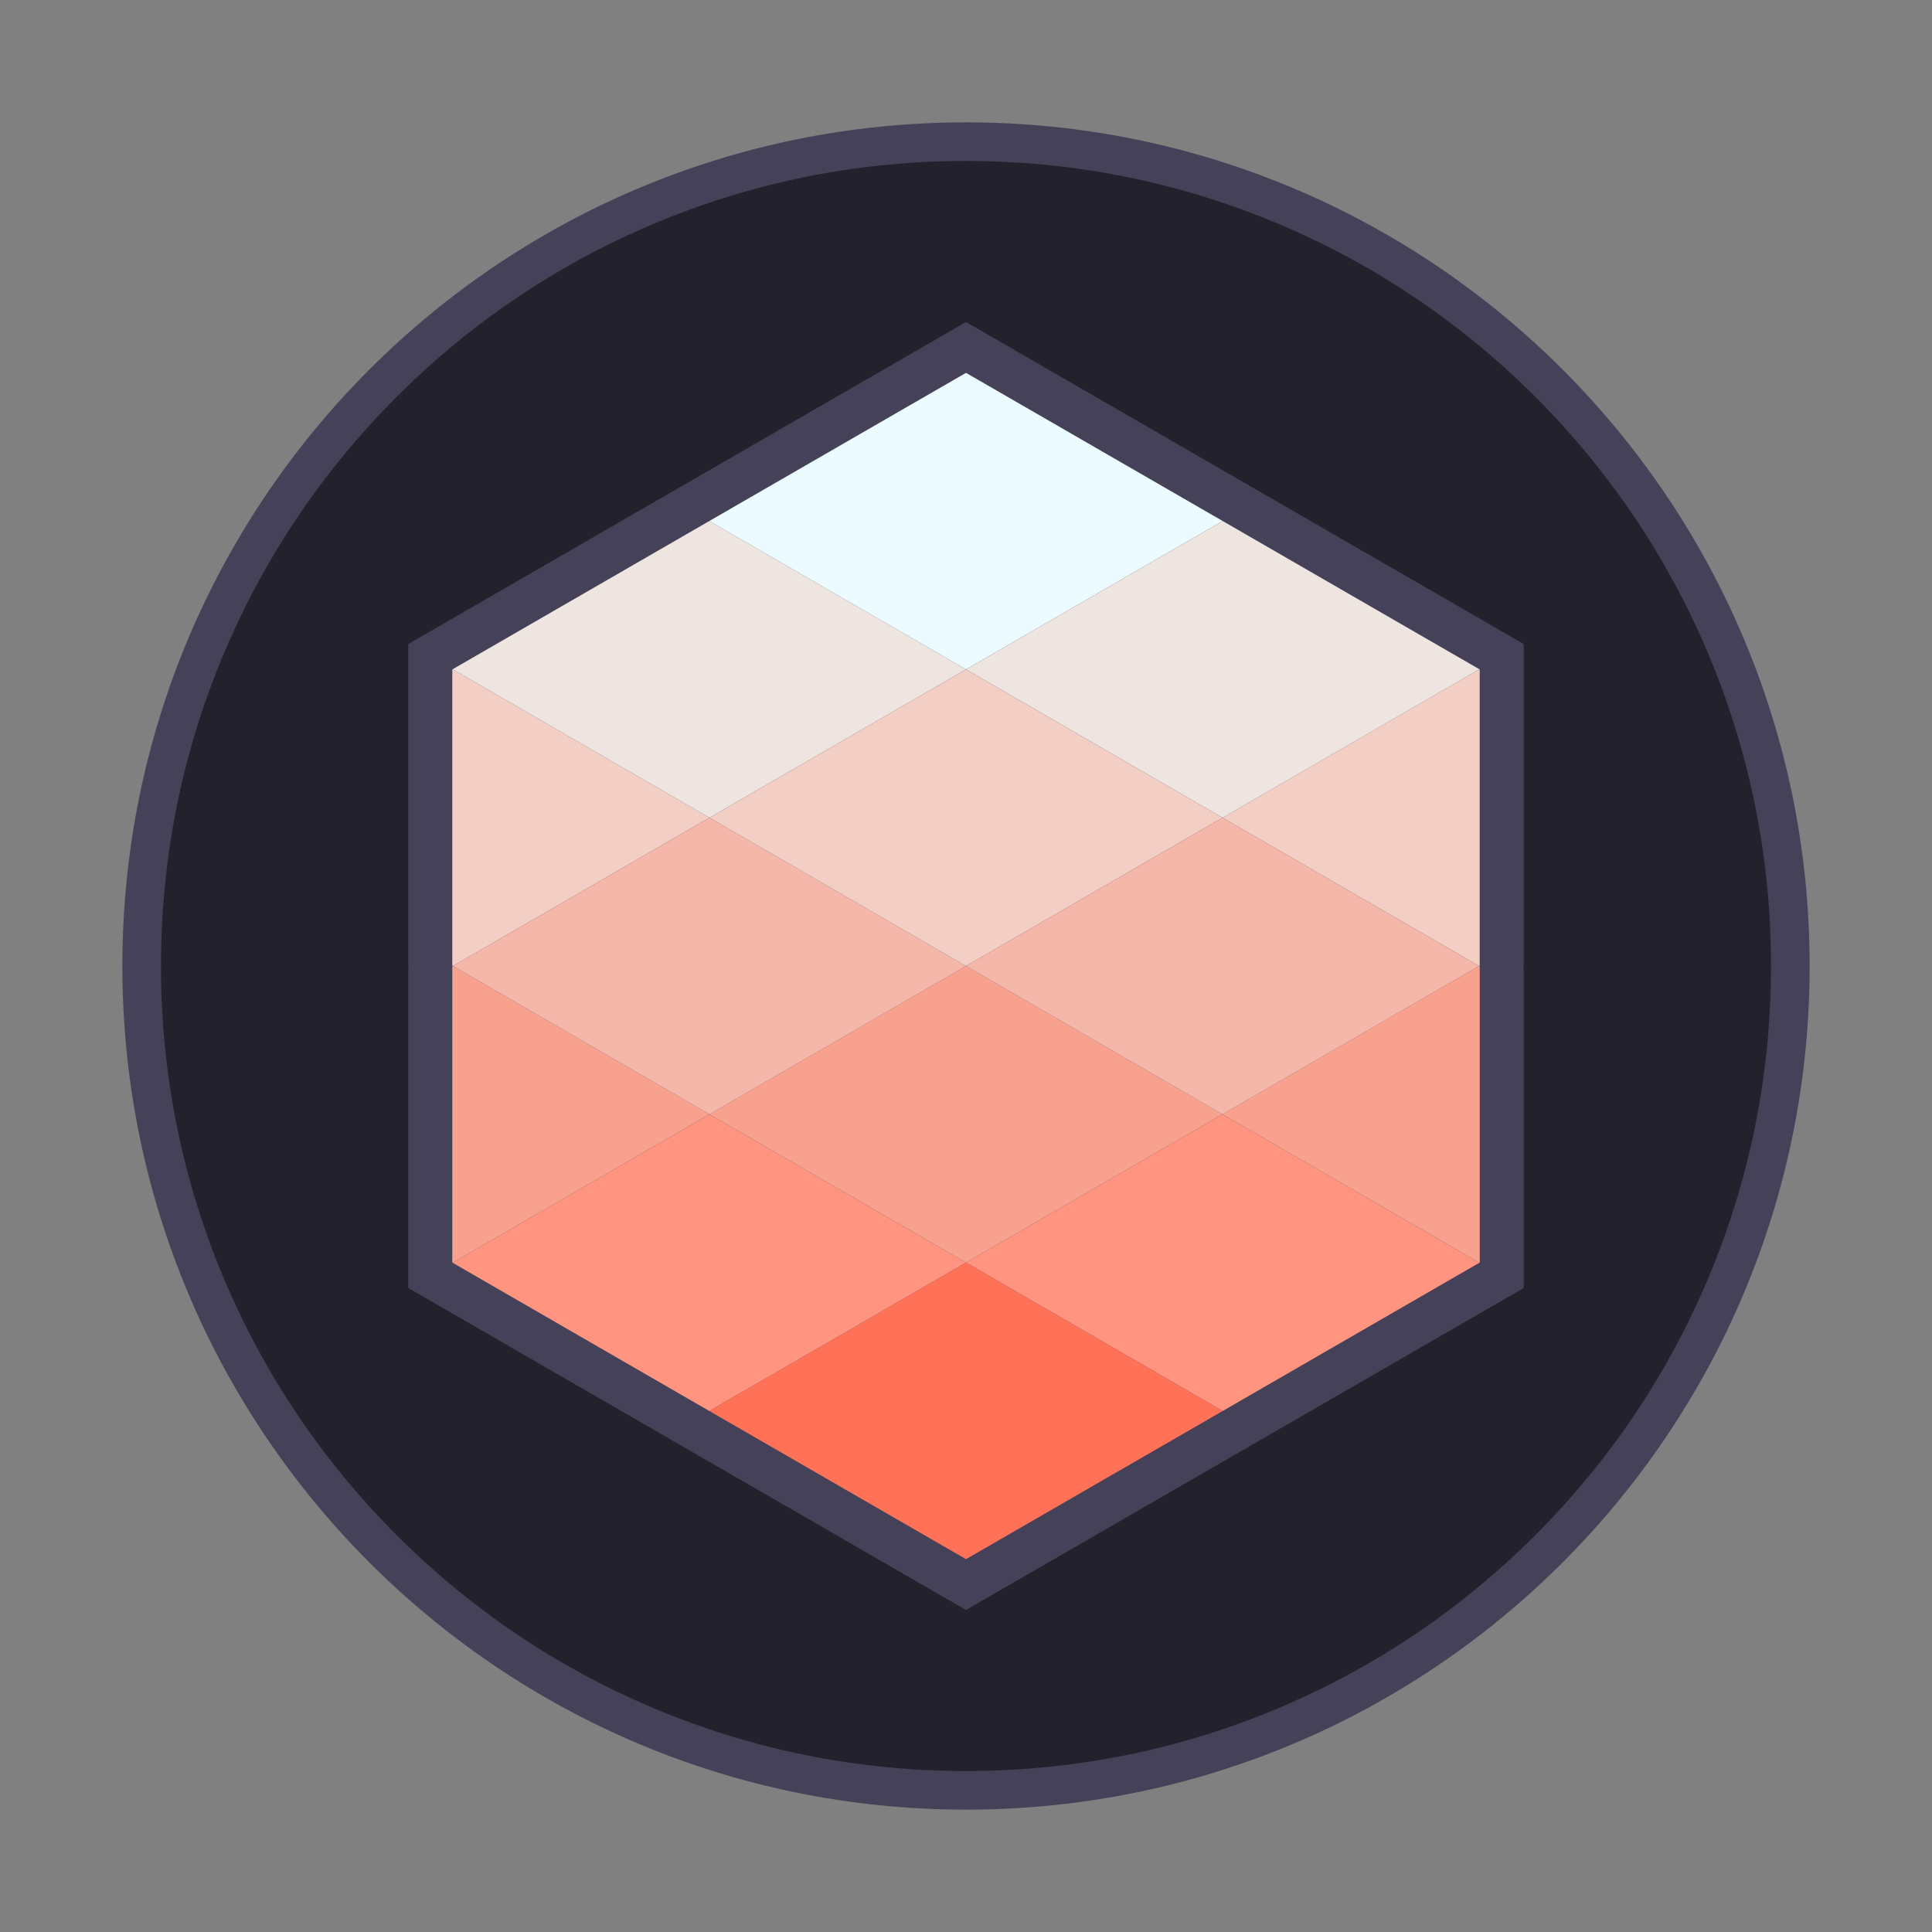 <?xml version="1.0" encoding="UTF-8"?><svg id="a" xmlns="http://www.w3.org/2000/svg" viewBox="0 0 600 600"><rect x="0" y="0" width="600" height="600" fill="#808080" stroke="none"/><defs><style>.b{fill:#f8a18e;}.c{fill:#0097ff;}.d{fill:#eee5e0;}.e{fill:#ebfbff;}.f{fill:#f5b7aa;}.g{fill:#f2cec5;}.h{fill:#ff9580;}.i{fill:#ff7258;}.j{fill:#22212c;}.k{fill:#454158;}</style></defs><g><path class="j" d="M300,556c-68.38,0-132.67-26.63-181.02-74.98-48.35-48.35-74.98-112.64-74.98-181.02s26.63-132.67,74.98-181.02c48.35-48.35,112.64-74.98,181.02-74.98s132.67,26.63,181.02,74.98c48.35,48.35,74.98,112.64,74.98,181.02s-26.63,132.67-74.98,181.02c-48.35,48.35-112.64,74.98-181.02,74.98Z"/><path class="k" d="M300,50c33.76,0,66.49,6.61,97.31,19.64,29.77,12.59,56.51,30.62,79.47,53.58,22.96,22.96,40.99,49.7,53.58,79.47,13.03,30.81,19.64,63.55,19.64,97.31s-6.61,66.49-19.64,97.31c-12.59,29.77-30.62,56.51-53.58,79.47s-49.7,40.99-79.47,53.58c-30.81,13.03-63.55,19.64-97.31,19.64s-66.49-6.61-97.31-19.64c-29.77-12.59-56.51-30.62-79.47-53.58-22.96-22.96-40.99-49.7-53.58-79.47-13.03-30.81-19.64-63.55-19.64-97.31s6.61-66.49,19.64-97.31c12.59-29.77,30.62-56.51,53.58-79.47,22.96-22.96,49.7-40.99,79.47-53.58,30.81-13.03,63.55-19.64,97.31-19.64m0-12c-144.7,0-262,117.3-262,262s117.3,262,262,262,262-117.3,262-262S444.7,38,300,38h0Z"/></g><g><polygon class="k" points="473.21 299.89 472.99 300 473.21 300.12 473.21 400 473.1 400.07 386.54 450.03 300 500 213.44 450.03 126.9 400.07 126.79 400 126.79 300.12 127.01 300 126.79 299.89 126.79 200 126.9 199.94 213.44 149.98 300 100 386.54 149.98 473.1 199.94 473.21 200 473.21 299.89"/><g><polygon class="h" points="300 392.11 220.28 438.19 140.57 392.16 220.33 346.05 300 392.11"/><polygon class="h" points="459.43 392.16 379.72 438.19 300 392.11 379.67 346.05 459.43 392.16"/><polygon class="b" points="220.33 346.05 140.57 392.16 140.46 392.11 140.46 300.11 140.67 300 220.33 346.05"/><polygon class="b" points="459.54 300.11 459.54 392.11 459.43 392.16 379.67 346.05 459.33 300 459.54 300.11"/><polygon class="g" points="459.54 207.89 459.54 299.89 459.33 300 379.67 253.95 459.43 207.84 459.54 207.89"/><polygon class="g" points="220.33 253.95 140.67 300 140.46 299.89 140.46 207.89 140.57 207.84 220.33 253.95"/><polygon class="c" points="140.46 299.89 140.67 300 140.46 300.11 140.46 299.89"/><polygon class="d" points="300 207.89 220.33 253.95 140.57 207.84 220.28 161.81 300 207.89"/><polygon class="e" points="379.72 161.81 300 207.89 220.28 161.81 300 115.79 379.72 161.81"/><polygon class="c" points="459.54 299.89 459.54 300.11 459.33 300 459.54 299.89"/><polygon class="b" points="379.67 346.05 300 392.11 220.33 346.05 300 300 379.67 346.05"/><polygon class="f" points="300 300 220.33 346.05 140.67 300 220.33 253.95 300 300"/><polygon class="d" points="459.43 207.84 379.67 253.95 300 207.89 379.72 161.81 459.43 207.84"/><polygon class="g" points="379.67 253.95 300 300 220.33 253.95 300 207.89 379.67 253.95"/><polygon class="i" points="379.72 438.19 300 484.21 220.28 438.19 300 392.11 379.72 438.19"/><polygon class="f" points="459.33 300 379.67 346.05 300 300 379.67 253.95 459.33 300"/></g></g></svg>